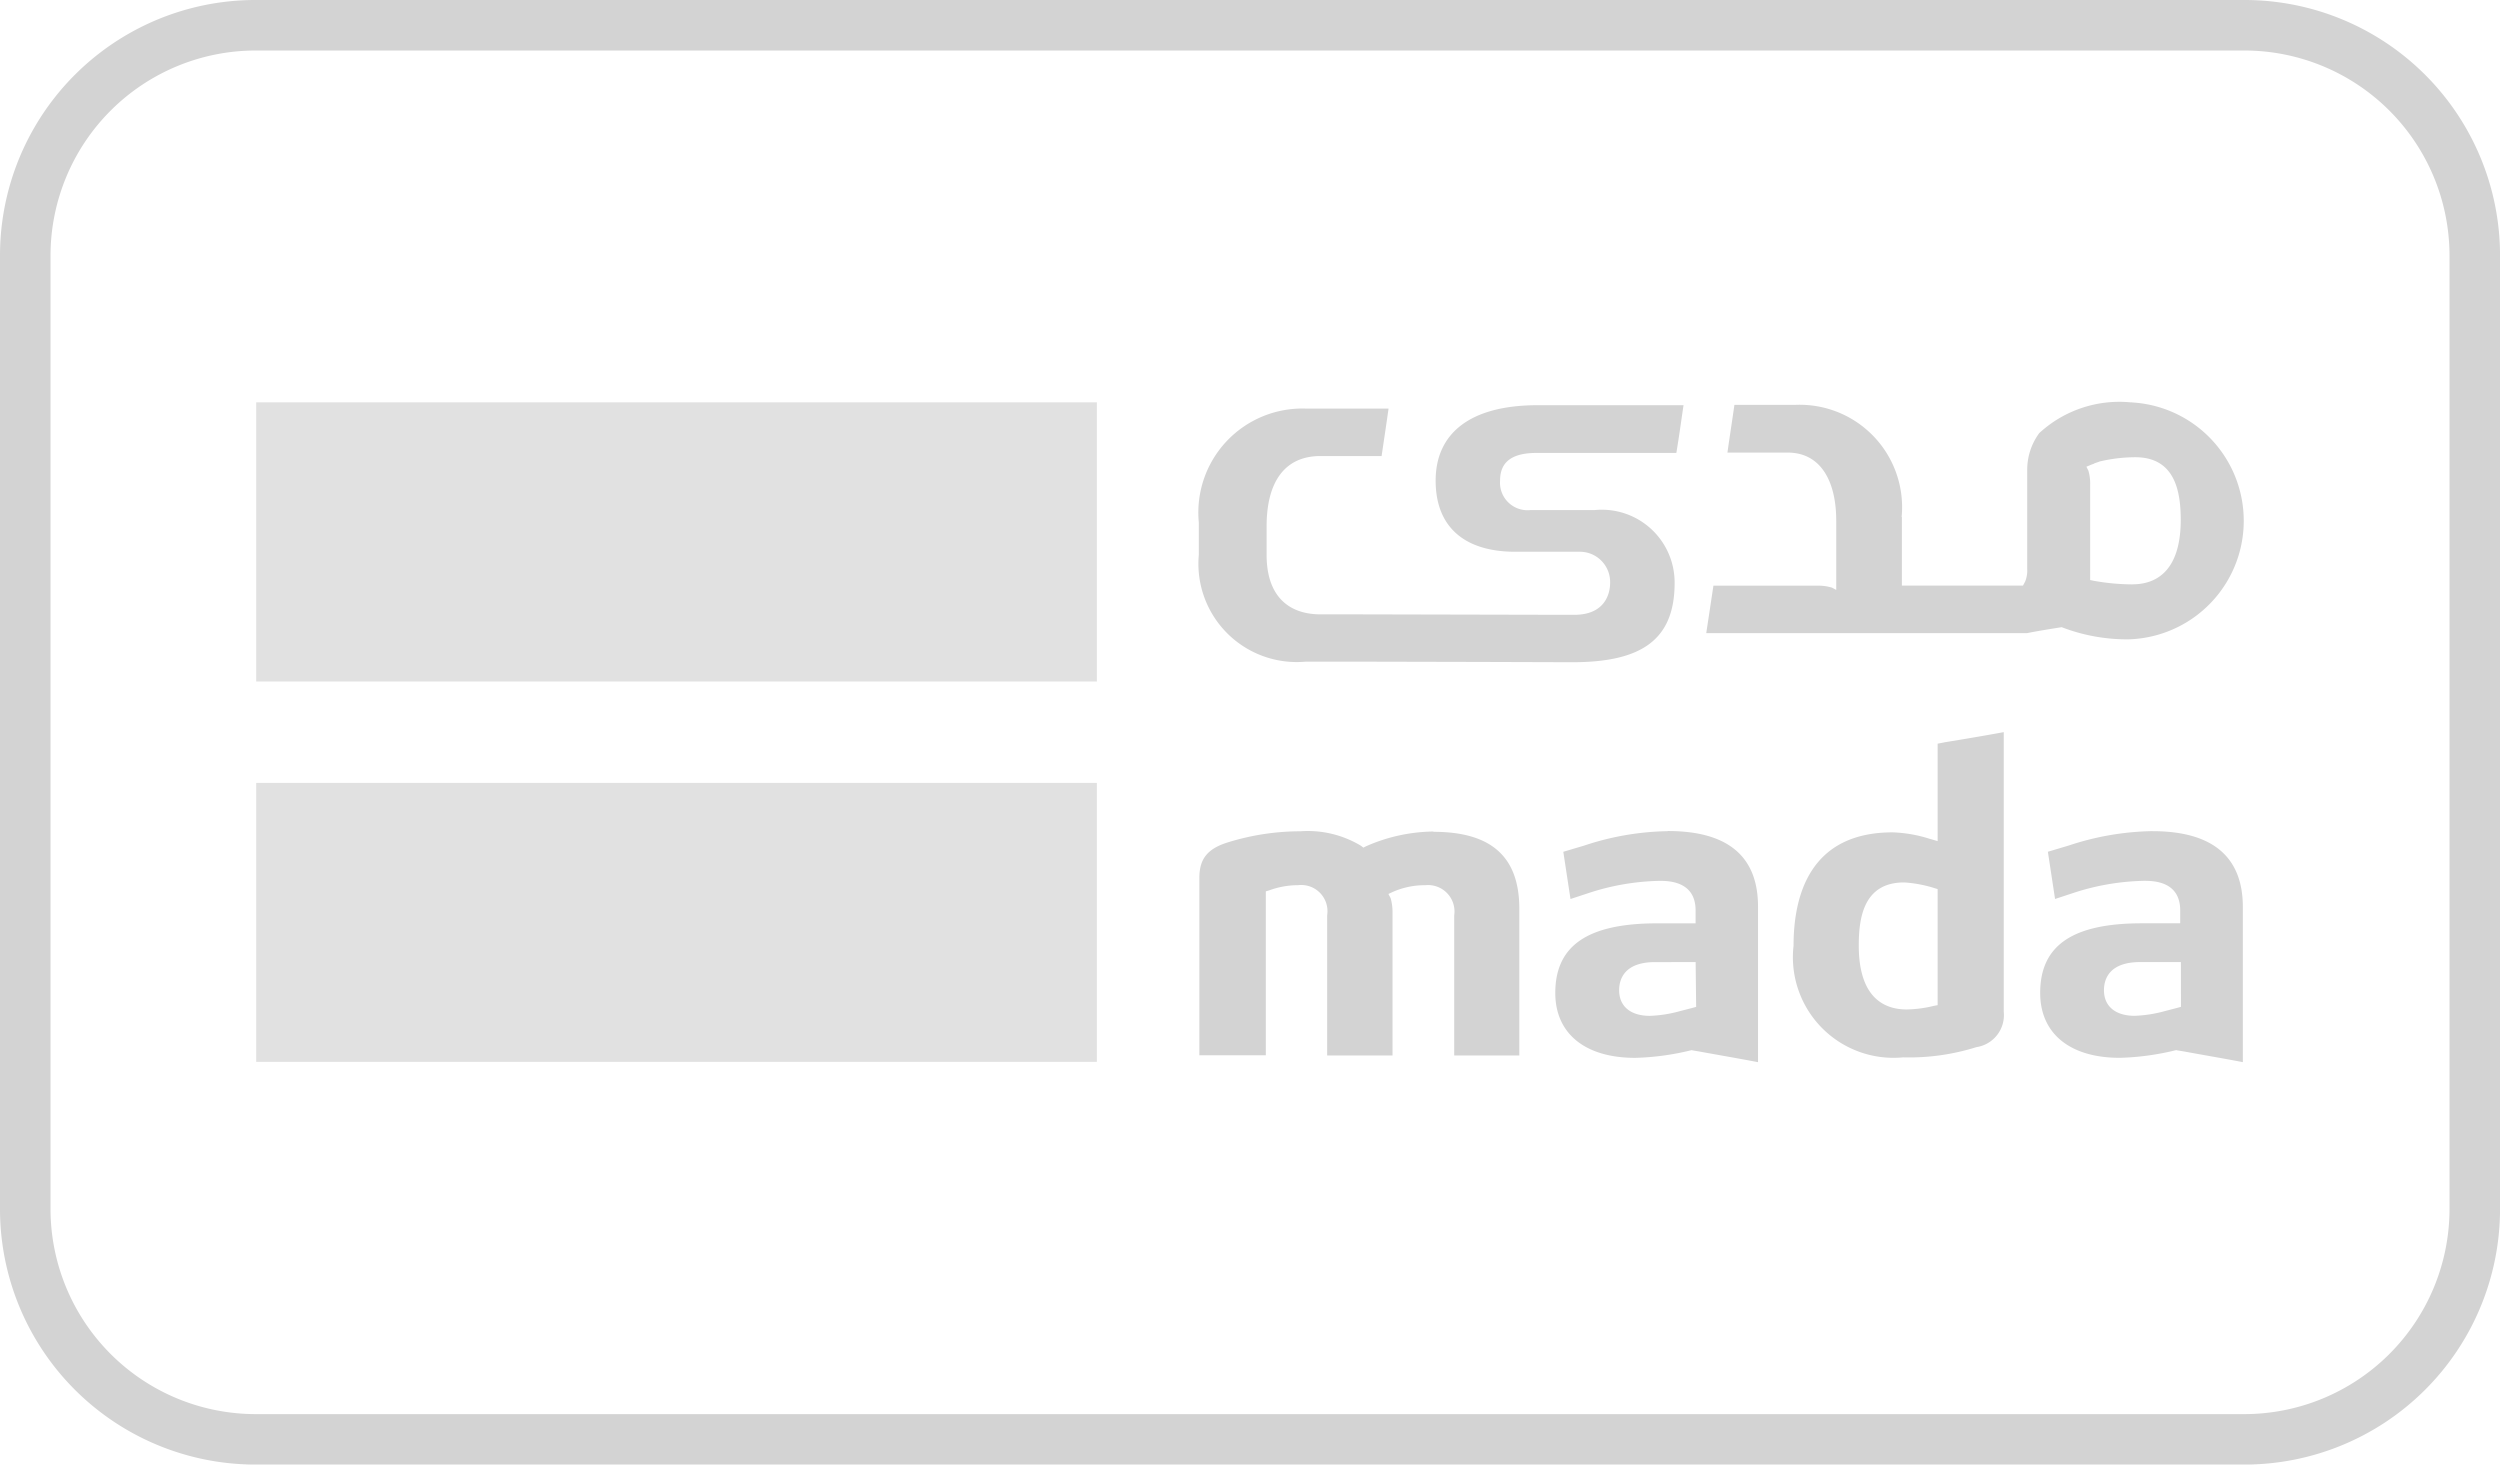 <svg xmlns="http://www.w3.org/2000/svg" width="69.577" height="40.761" viewBox="0 0 69.577 40.761"><defs><style>.a{fill:#d3d3d3;}.b{fill:#e1e1e1;}</style></defs><g transform="translate(-864.699 -6115.529)"><path class="a" d="M663.972,3960h55.308a7.112,7.112,0,0,1,7.135,7.088v26.583a7.113,7.113,0,0,1-7.135,7.089H663.972a7.112,7.112,0,0,1-7.135-7.089v-26.583A7.111,7.111,0,0,1,663.972,3960Zm0,1.406a5.712,5.712,0,0,0-5.729,5.683v26.583a5.713,5.713,0,0,0,5.729,5.684h55.308a5.713,5.713,0,0,0,5.729-5.684v-26.583a5.712,5.712,0,0,0-5.729-5.683H663.972" transform="translate(207.862 2155.529)"/><rect class="b" width="23.397" height="7.763" transform="translate(871.829 6137.318)"/><rect class="b" width="23.397" height="7.77" transform="translate(871.829 6126.726)"/><path class="a" d="M701.135,3984.744l-.105.02a3.377,3.377,0,0,1-.758.1c-.61,0-1.332-.311-1.332-1.778,0-.753.124-1.757,1.262-1.757h.007a3.554,3.554,0,0,1,.835.157l.091.028Zm.186-7.313-.186.036v2.712l-.167-.049-.049-.013a3.782,3.782,0,0,0-1.035-.182c-2.278,0-2.759,1.716-2.759,3.156a2.8,2.8,0,0,0,3.05,3.106,6.213,6.213,0,0,0,2.037-.284.9.9,0,0,0,.763-.983v-7.784c-.543.1-1.1.194-1.654.284m6.586,7.361-.1.028-.346.09a3.637,3.637,0,0,1-.842.132c-.534,0-.855-.264-.855-.713,0-.291.132-.783,1.008-.783h1.133Zm-.8-4.89a7.748,7.748,0,0,0-2.321.4l-.583.174.2,1.314.568-.187a6.726,6.726,0,0,1,1.9-.318c.252,0,1.015,0,1.015.824v.358h-1.063c-1.938,0-2.834.617-2.834,1.938,0,1.129.826,1.806,2.215,1.806a7.252,7.252,0,0,0,1.542-.208l.028-.007.027.007.174.028c.543.1,1.1.194,1.654.3v-4.318c0-1.4-.849-2.11-2.515-2.11m-12.7,4.89-.1.028-.349.09a3.551,3.551,0,0,1-.839.132c-.536,0-.855-.264-.855-.713,0-.291.132-.783,1-.783H694.4Zm-.793-4.89a7.712,7.712,0,0,0-2.319.4l-.585.174.2,1.314.569-.187a6.719,6.719,0,0,1,1.9-.318c.249,0,1.013,0,1.013.824v.358h-1.063c-1.94,0-2.842.617-2.842,1.938,0,1.129.828,1.806,2.224,1.806a7.253,7.253,0,0,0,1.542-.208l.028-.007.028.007.167.028c.548.1,1.1.194,1.653.3v-4.316c.006-1.413-.84-2.117-2.509-2.117m-6.523.014a4.758,4.758,0,0,0-1.882.413l-.07.035-.062-.049a2.869,2.869,0,0,0-1.688-.406,6.854,6.854,0,0,0-1.993.3c-.592.178-.821.462-.821,1v4.934h1.85v-4.562l.09-.026a2.346,2.346,0,0,1,.812-.146.73.73,0,0,1,.805.839v3.9h1.819v-3.978a1.389,1.389,0,0,0-.053-.4l-.062-.116.122-.057a2.2,2.2,0,0,1,.905-.187.736.736,0,0,1,.805.839v3.9h1.812v-4.082c0-1.446-.777-2.143-2.389-2.143m19.453-6.886a6.2,6.2,0,0,1-1.077-.1l-.1-.021v-2.662a1.273,1.273,0,0,0-.049-.381l-.056-.111.118-.049c.028-.013.056-.02.091-.034l.021-.014.124-.042a.152.152,0,0,1,.048-.014,4.338,4.338,0,0,1,.952-.111h.007c1.133,0,1.265,1,1.265,1.76-.007,1.464-.737,1.777-1.34,1.777m-.007-5.064h-.049a3.286,3.286,0,0,0-2.543.857,1.724,1.724,0,0,0-.334,1.032v2.748a.817.817,0,0,1-.055.345l-.063.118H700.14v-1.909h-.007a2.851,2.851,0,0,0-2.966-3.121h-1.688c-.069.491-.125.836-.194,1.328h1.68c.884,0,1.348.747,1.348,1.9v1.922l-.118-.063a1.28,1.28,0,0,0-.4-.055h-2.9c-.056.367-.126.843-.2,1.321h8.927c.306-.062.662-.118.966-.166a5.041,5.041,0,0,0,1.871.338,3.3,3.3,0,0,0,.083-6.593m-15.652,7.23h.084c1.937,0,2.841-.637,2.841-2.207a2.026,2.026,0,0,0-2.217-2.028H689.81a.766.766,0,0,1-.853-.815c0-.346.132-.774,1.006-.774h3.9c.084-.506.125-.825.2-1.329h-4.057c-1.892,0-2.842.789-2.842,2.1s.828,1.979,2.215,1.979h1.786a.842.842,0,0,1,.855.864c0,.291-.132.891-1,.891h-.3l-5.718-.013h-1.042c-.881,0-1.5-.5-1.5-1.653v-.8c0-1.2.479-1.953,1.5-1.953h1.7c.076-.512.125-.837.194-1.321h-2.314a2.894,2.894,0,0,0-2.967,3.17v.9a2.736,2.736,0,0,0,2.967,2.974h1.688l3.1.007Z" transform="translate(217.49 2158.759)"/></g></svg>